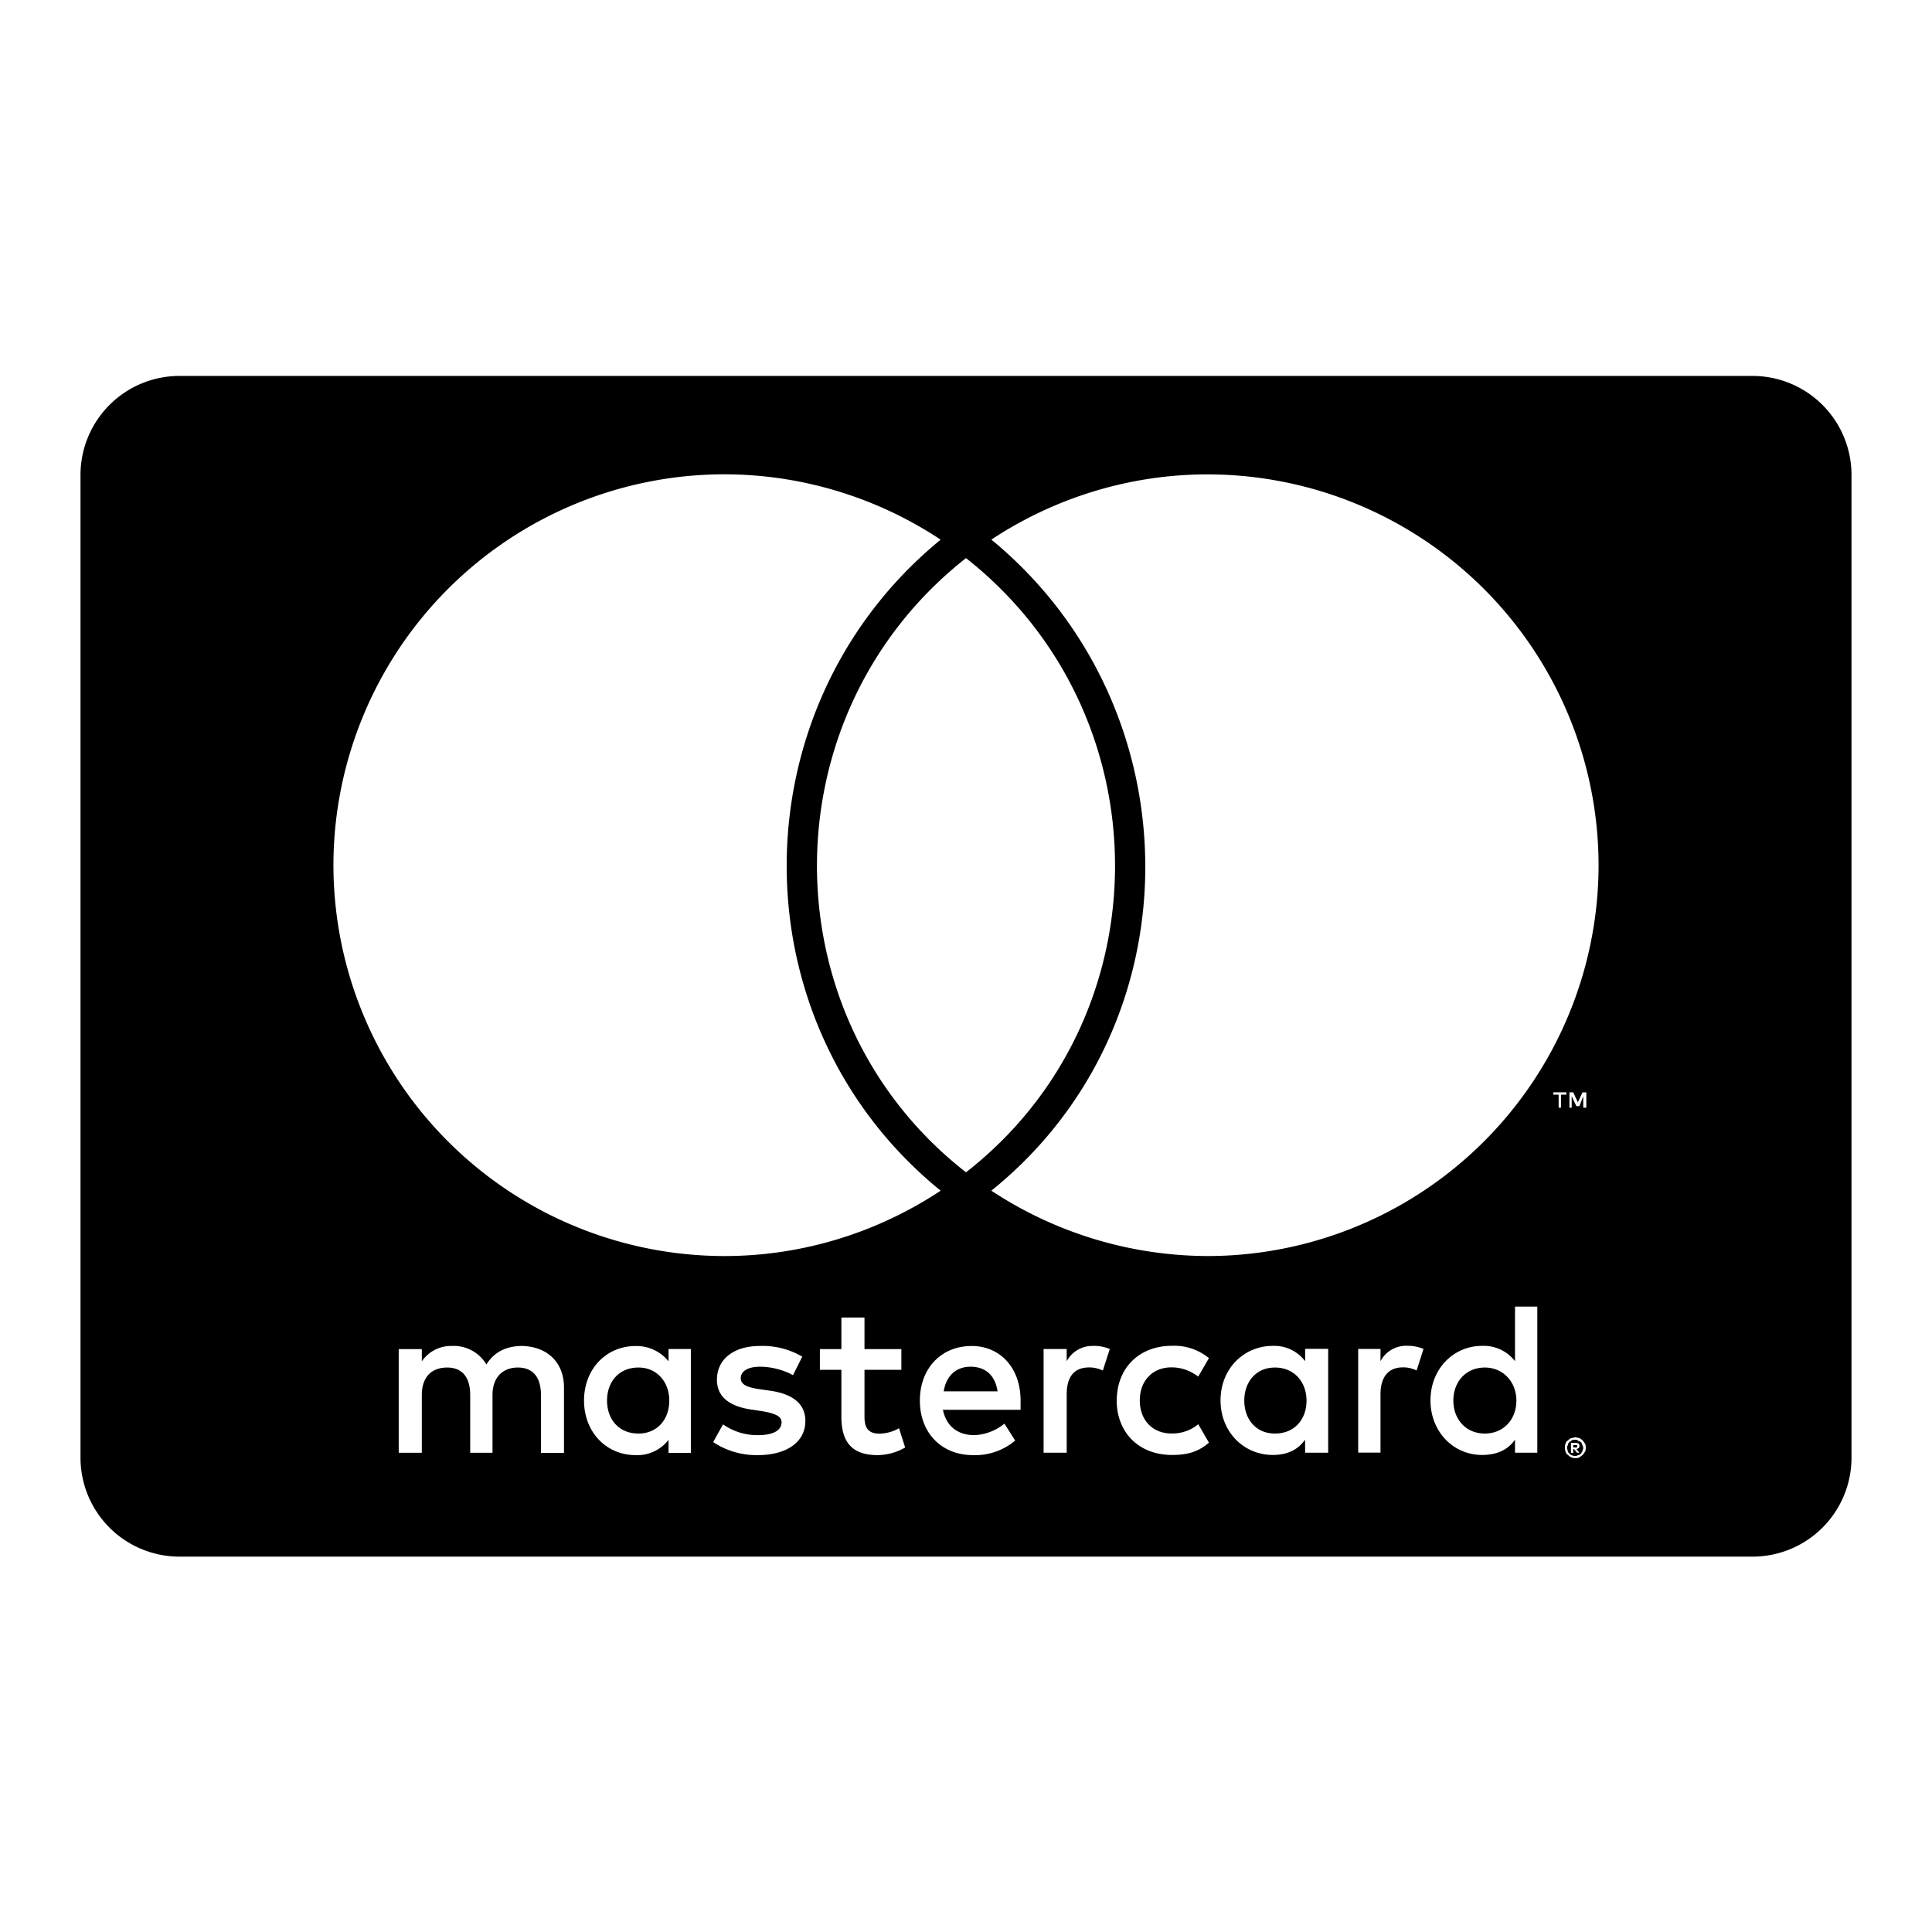 <svg xmlns="http://www.w3.org/2000/svg" width="24" height="24" fill="none" viewBox="0 0 24 24"><path fill="#000" d="M11.685 6.704a4.87 4.87 0 0 0-2.683-.812 4.86 4.86 0 0 0-4.86 4.85 4.86 4.86 0 0 0 4.86 4.861c.955 0 1.89-.286 2.683-.812-2.56-2.081-2.54-6.006 0-8.087m.315.229c-2.464 1.938-2.473 5.7 0 7.63 2.473-1.93 2.464-5.692 0-7.63m.315-.23c2.53 2.082 2.569 6.016 0 8.088a4.9 4.9 0 0 0 2.683.812 4.86 4.86 0 0 0 4.86-4.86 4.86 4.86 0 0 0-4.86-4.85c-.955 0-1.89.286-2.683.81m7.076 6.895h.067v-.029h-.163v.029h.067v.162h.029zm.277.162h.038v-.19h-.048l-.057.123-.058-.124h-.047v.191h.028v-.143l.058.124h.038l.047-.124zm-.077 4.202v.019h-.048v-.029h.048zm0 .085h.029L19.582 18c.019 0 .019-.01.028-.01.01-.01.01-.019.01-.028s0-.02-.01-.03c-.01 0-.019-.009-.038-.009h-.057v.125h.028V18h.01zm-12.05-.649c0-.229.143-.41.391-.41.23 0 .382.181.382.41 0 .239-.153.41-.382.41-.248 0-.391-.18-.391-.41m4.516-.42c.182 0 .306.105.335.306h-.669c.029-.182.143-.306.334-.306m3.4.42c0-.229.143-.41.381-.41.24 0 .392.181.392.41 0 .239-.153.41-.392.41-.238 0-.381-.18-.381-.41m2.597 0c0-.229.153-.41.391-.41.23 0 .392.181.392.41 0 .239-.163.41-.392.41-.238 0-.391-.18-.391-.41m1.509.688c-.01 0-.02 0-.039-.01-.01 0-.019-.01-.028-.019-.01-.01-.02-.019-.02-.029s-.009-.028-.009-.038 0-.028.01-.038c0-.02.01-.029.019-.038.01-.01.019-.01.028-.02.01-.009.029-.009.038-.009.01 0 .03 0 .039.01s.028.01.038.019c.01.01.01.019.019.038 0 .01.01.02.01.038 0 .01-.01.02-.01.038-.01.01-.01.02-.02.03-.009.009-.018.018-.037.018-.01.01-.02.01-.038.01M6.72 18.048h.286v-.812c0-.306-.2-.506-.516-.516-.162 0-.334.048-.448.23a.47.47 0 0 0-.43-.23.44.44 0 0 0-.372.191v-.152h-.287v1.288h.287v-.716c0-.229.124-.343.315-.343.19 0 .286.124.286.343v.716h.277v-.716c0-.229.134-.343.315-.343.191 0 .287.124.287.343zm1.585 0h.277v-1.29h-.277v.153a.51.51 0 0 0-.41-.19c-.364 0-.64.286-.64.677s.276.678.64.678a.49.49 0 0 0 .41-.19zm1.7-.392c0-.23-.173-.344-.45-.382l-.133-.019c-.124-.02-.22-.048-.22-.134s.086-.143.239-.143c.172 0 .325.057.41.105l.115-.23a.97.97 0 0 0-.525-.133c-.325 0-.535.163-.535.42 0 .21.153.335.449.373l.124.019c.162.029.23.067.23.134 0 .105-.106.162-.297.162a.74.74 0 0 1-.43-.134l-.123.22a.97.97 0 0 0 .553.162c.373 0 .592-.172.592-.42m1.24.325-.076-.239a.5.5 0 0 1-.248.067c-.143 0-.181-.086-.181-.21v-.583h.458v-.257h-.458v-.392h-.287v.392h-.267v.257h.267v.583c0 .296.115.477.449.477a.7.7 0 0 0 .344-.095m.822-1.26c-.373 0-.64.276-.64.677 0 .41.277.678.659.678a.77.77 0 0 0 .525-.181l-.134-.21a.63.63 0 0 1-.372.143c-.181 0-.344-.086-.392-.315h.965v-.115c0-.4-.248-.678-.611-.678m1.518 0a.36.36 0 0 0-.334.19v-.152h-.287v1.288h.287v-.725c0-.21.086-.334.277-.334q.085-.002.172.038l.086-.267a.5.5 0 0 0-.2-.039m.286.677c0 .392.268.678.688.678.191 0 .325-.038.458-.153l-.133-.229a.5.5 0 0 1-.335.115c-.229 0-.391-.163-.391-.41 0-.249.162-.411.392-.411.124 0 .229.038.334.114l.133-.229a.68.68 0 0 0-.458-.153c-.42 0-.687.287-.687.678m2.34.65h.286v-1.29h-.286v.153a.48.48 0 0 0-.401-.19c-.363 0-.65.286-.65.677s.287.678.65.678c.181 0 .315-.067.4-.19zm1.27-1.328a.36.36 0 0 0-.334.191v-.152h-.277v1.288h.277v-.725c0-.21.095-.334.277-.334q.085-.002.172.038l.085-.267a.5.5 0 0 0-.2-.039m1.337 1.328h.277v-1.815h-.277v.678a.49.49 0 0 0-.41-.19c-.354 0-.64.286-.64.677s.286.678.64.678c.19 0 .324-.067.41-.19zm.744-.191c-.009 0-.028.01-.047.01a.1.1 0 0 0-.038.028c-.02.01-.03.028-.03.038-.009.019-.009.038-.009.057a.1.1 0 0 0 .01.048c0 .01.01.029.029.038.01.01.019.02.038.029s.038.01.047.01c.02 0 .039 0 .058-.01.01-.01.028-.02.038-.029s.02-.029.029-.038c.01-.02.01-.038.01-.048 0-.019 0-.038-.01-.057-.01-.01-.02-.029-.029-.038-.01-.01-.029-.02-.038-.029-.02 0-.038-.01-.058-.01M23 5.892v12.222a1.23 1.23 0 0 1-1.222 1.223H2.222A1.23 1.23 0 0 1 1 18.114V5.892A1.23 1.23 0 0 1 2.222 4.67h19.556A1.23 1.23 0 0 1 23 5.892"/></svg>